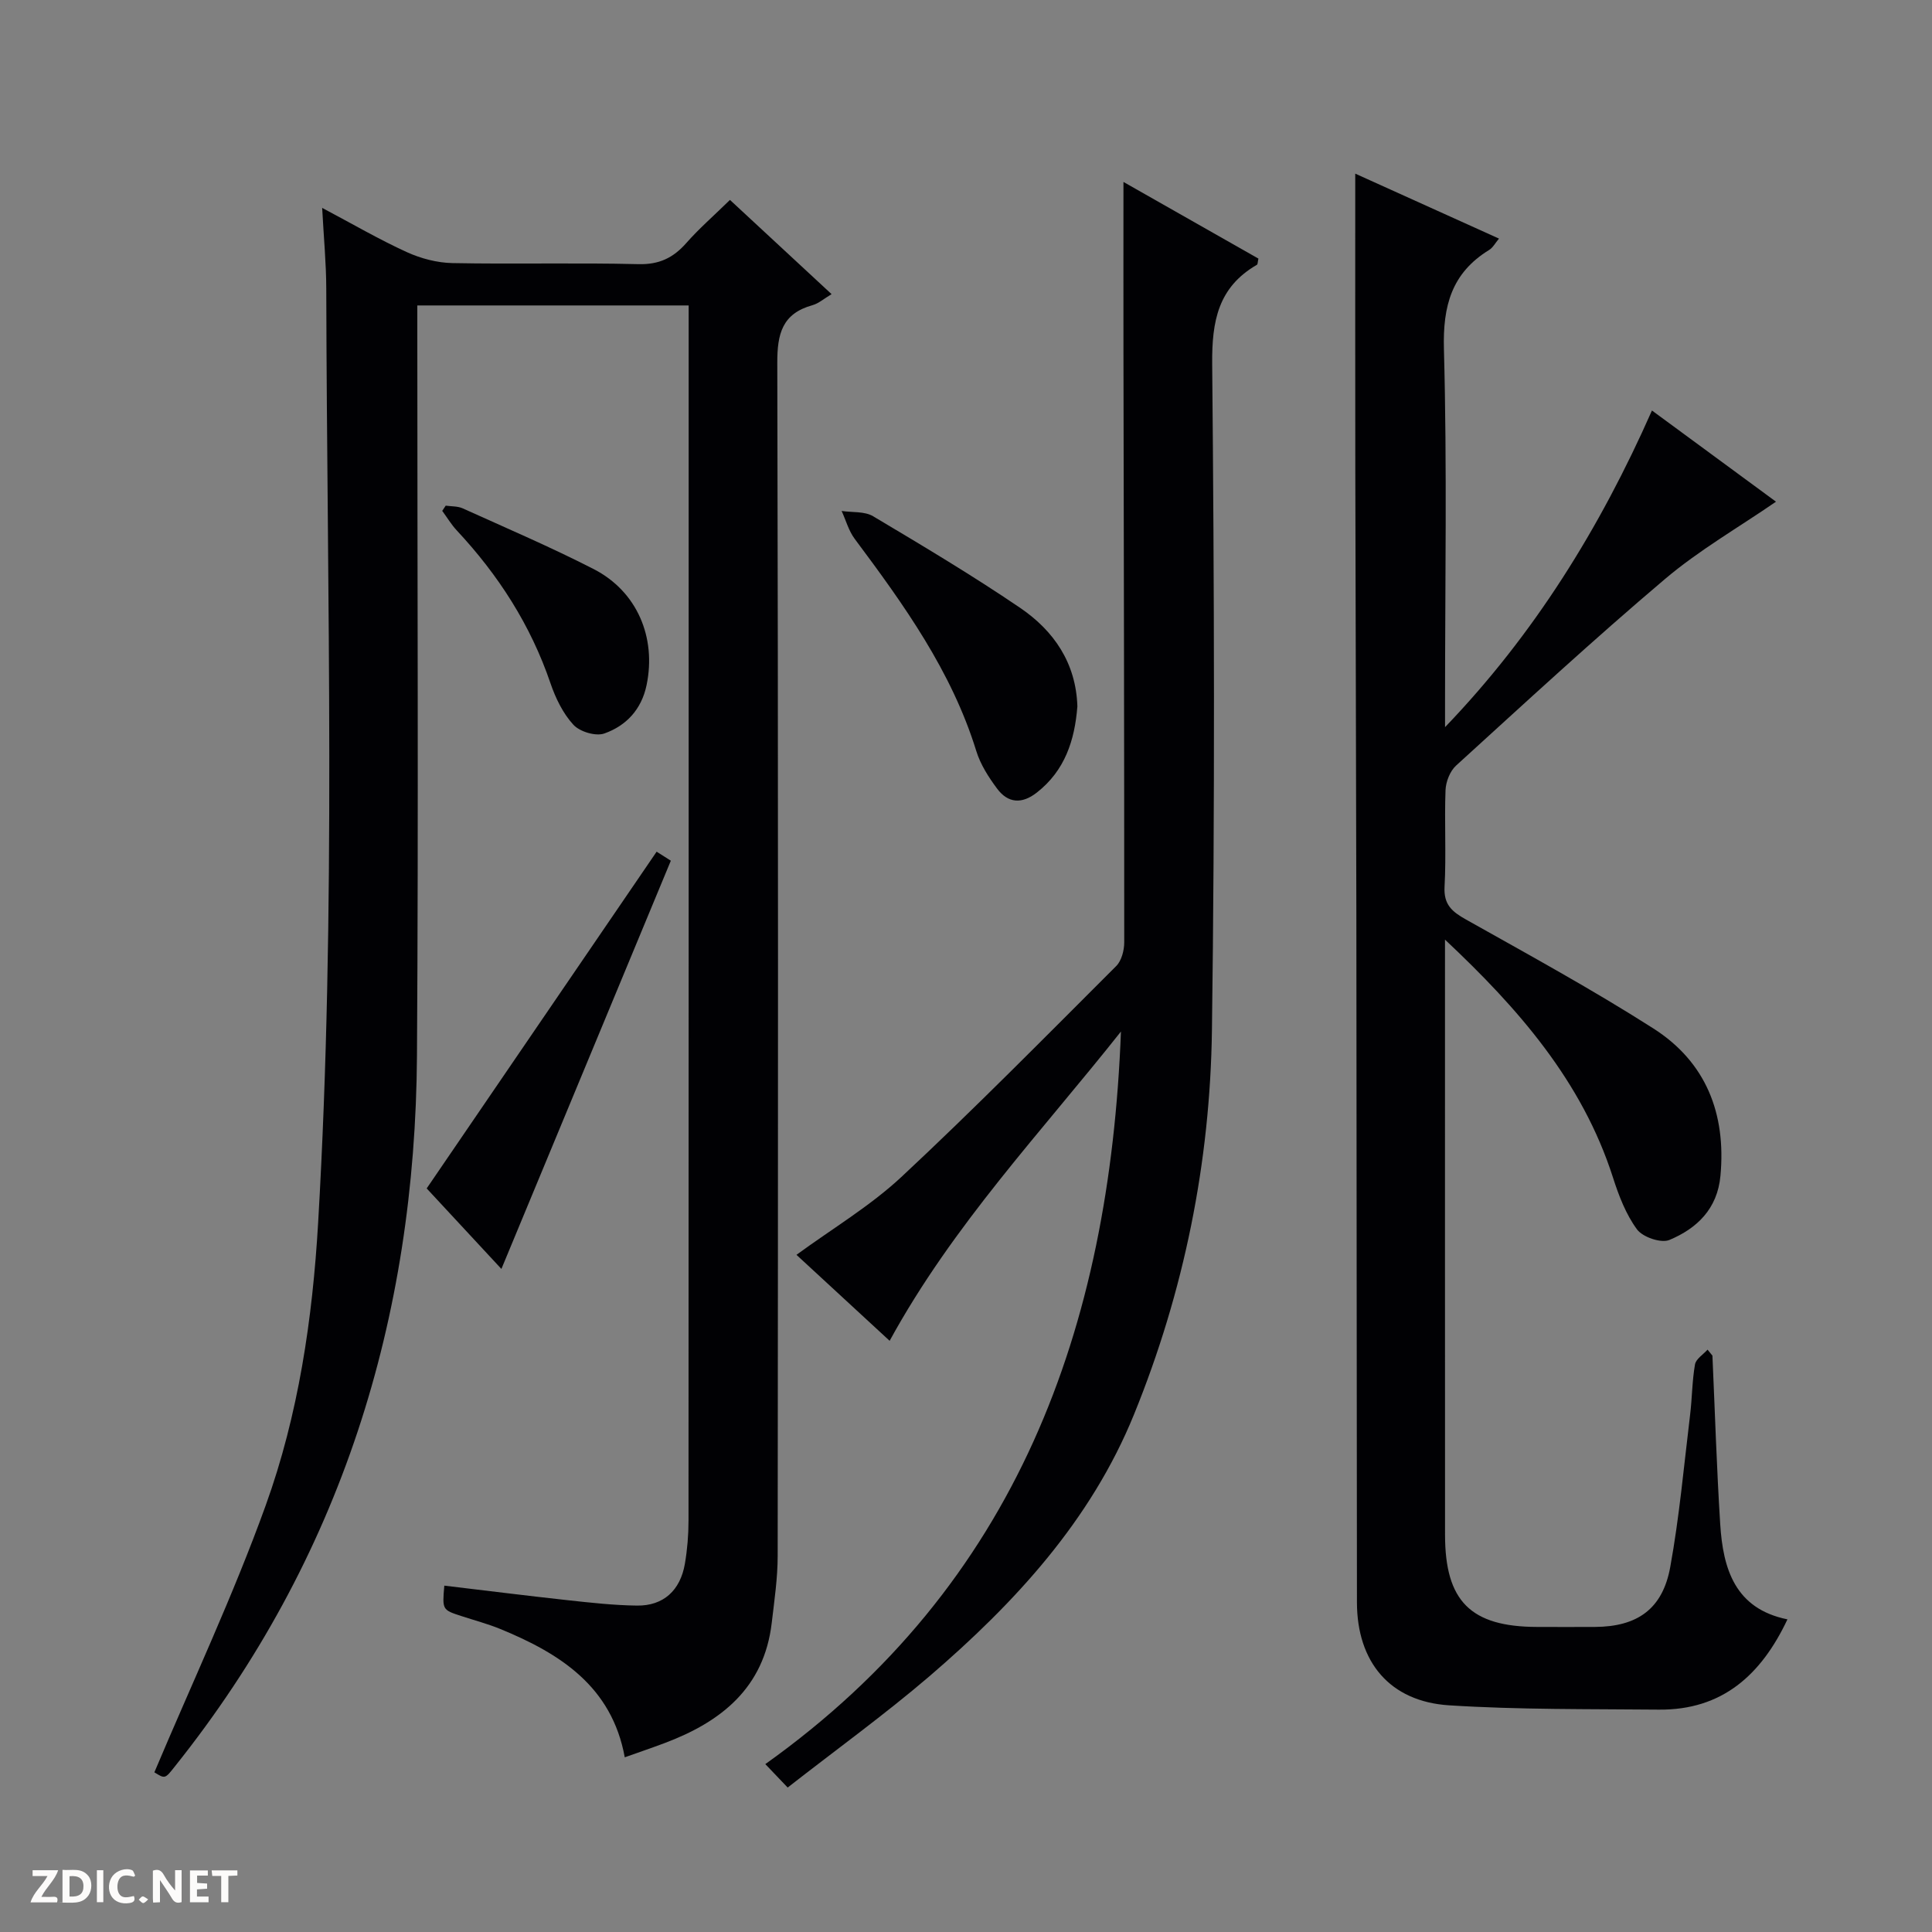 <svg enable-background="new 0 0 400 400" viewBox="0 0 400 400" xmlns="http://www.w3.org/2000/svg"><rect x="0" y="0" width="400" height="400" fill="#808080" stroke="none"/><g fill="#fcfbfa"><path d="m37.59 393.81c-.92.31-1.52.05-2-.78-.7-1.2-1.52-2.34-2.47-3.78v4.59c-.55.03-.95.05-1.41.07-.03-.37-.06-.64-.06-.91 0-1.91 0-3.81 0-5.7 1.13-.41 1.77-.03 2.29.91.62 1.11 1.38 2.14 2.31 3.19v-4.2h1.35v6.61z"/><path d="m12.94 393.88v-6.75c1.9.19 3.93-.54 5.37 1.29.8 1.01.78 2.88.03 3.97-1.37 1.97-3.4 1.51-6.4 1.49m2.45-1.22c2.04.12 2.92-.58 2.89-2.21-.03-1.51-.98-2.19-2.89-2z"/><path d="m11.81 393.87h-5.49c.68-2.18 2.47-3.48 3.51-5.45h-3.08v-1.21h5.29c-.71 2.13-2.44 3.48-3.47 5.51.86 0 1.63.04 2.39-.01.79-.05 1.14.21.85 1.16"/><path d="m39.33 393.86v-6.61h3.7v1.07h-2.22v1.52c.68.04 1.34.09 2.07.13v1.07c-.72.05-1.38.09-2.1.14v1.48h2.4v1.19h-3.85z"/><path d="m27.71 388.56c-1.15-.3-2.46-.61-3.1.64-.37.73-.41 1.93-.06 2.67.63 1.35 1.99.93 3.17.68.35.94-.01 1.32-.93 1.46-1.62.25-3.05-.27-3.76-1.48-.73-1.24-.6-3.03.31-4.17.88-1.11 2.71-1.7 4-1.16.32.13.44.74.65 1.12-.1.08-.19.16-.28.24"/><path d="m49.15 387.24v1.07c-.59.02-1.17.05-1.87.08v5.44h-1.48v-5.44h-1.85c-.05-.4-.08-.73-.13-1.15z"/><path d="m20.06 387.21h1.33v6.62h-1.33z"/><path d="m30.68 393.25c-.39.38-.8.79-1.05.76-.32-.05-.6-.45-.9-.7.26-.24.51-.64.8-.67.29-.04.62.3 1.15.61"/></g><path d="m31.96 366.94c7.8-18.5 16.3-36.54 23.04-55.23 6.79-18.8 9.71-38.67 10.87-58.62 3.76-64.4 1.83-128.87 1.68-193.31-.01-5.25-.52-10.51-.85-16.74 6.42 3.4 11.84 6.57 17.53 9.16 2.9 1.32 6.27 2.21 9.44 2.27 12.83.25 25.67-.1 38.49.22 4.29.11 7.21-1.29 9.92-4.36 2.63-2.99 5.66-5.62 9.05-8.94 6.84 6.34 13.72 12.72 21.04 19.51-1.54.91-2.67 1.93-3.97 2.29-6.25 1.74-7.29 5.91-7.27 11.95.21 82.32.16 164.64.08 246.96 0 4.63-.69 9.27-1.23 13.89-1.58 13.48-10.47 20.51-22.24 24.92-2.64.99-5.32 1.9-8.19 2.92-2.67-14.66-13.37-21.48-25.78-26.57-2.6-1.06-5.34-1.79-8.01-2.66-4-1.3-4-1.29-3.57-6.31 8.5 1.01 17 2.08 25.5 3.01 4.78.52 9.59 1.06 14.39 1.12 5.46.07 8.97-3.12 9.92-8.67.5-2.94.75-5.95.75-8.93.04-81.99.03-163.97.03-245.96 0-1.79 0-3.59 0-5.62-18.83 0-37.11 0-56.18 0v6.28c0 49.66.25 99.32-.07 148.97-.35 54.55-15.72 104.15-50.1 147.2-2.07 2.61-2.03 2.64-4.27 1.25z" fill="#010104"/><path d="m354.54 280.67c.52 11.62.88 23.25 1.61 34.86.58 9.29 3.06 17.54 13.92 19.74-5.42 11.5-13.5 18.81-26.61 18.69-14.48-.14-28.99.03-43.42-.89-12.31-.78-19.08-8.98-19.1-21.31-.06-47.33-.06-94.66-.12-141.98-.04-30.99-.17-61.99-.22-92.98-.03-20.12-.01-40.24-.01-60.85 9.64 4.35 19.55 8.83 29.76 13.45-.78.93-1.27 1.88-2.04 2.35-7.77 4.77-9.61 11.58-9.36 20.56.66 24.31.23 48.66.23 72.99v5.25c18.46-19.22 32.07-41.19 42.84-65.56 9.03 6.64 17.56 12.91 25.68 18.88-7.74 5.33-15.94 10.04-23.03 16.05-14.73 12.47-28.93 25.59-43.21 38.59-1.26 1.15-2.11 3.34-2.18 5.09-.25 6.66.16 13.34-.2 19.99-.2 3.7 1.53 5.15 4.41 6.77 13.04 7.33 26.19 14.51 38.79 22.55 10.91 6.95 15.12 17.63 13.92 30.53-.63 6.86-4.88 10.9-10.57 13.28-1.72.72-5.52-.58-6.7-2.18-2.3-3.12-3.78-6.99-4.98-10.74-6.38-19.92-19.61-35.02-34.78-49.26v4.75c0 39.5-.01 78.99.01 118.49.01 13.74 5.31 19.02 19.04 19.06 4 .01 8 .02 12 0 8.74-.05 13.99-3.68 15.58-12.37 1.9-10.43 2.84-21.03 4.12-31.57.42-3.46.41-6.99 1.01-10.41.2-1.14 1.7-2.05 2.6-3.06.34.4.67.82 1.01 1.24z" fill="#010104"/><path d="m163.08 370.09c-1.91-2-3.02-3.17-4.63-4.85 52.21-37.2 71.28-90.36 73.63-151.67-16.43 20.75-34.77 40.04-47.89 64.03-6.43-5.93-12.83-11.84-19.29-17.8 7.46-5.46 15.25-10.09 21.72-16.12 15.19-14.17 29.78-28.99 44.48-43.67 1.11-1.11 1.66-3.25 1.66-4.91.01-40.64-.09-81.29-.16-121.93-.02-11.61 0-23.22 0-35.5 9.25 5.25 18.64 10.59 27.94 15.87-.16.72-.13 1.18-.31 1.28-8.02 4.64-9.34 11.64-9.26 20.52.43 45.97.57 91.96-.05 137.93-.37 27.41-5.78 54.14-16.15 79.61-8.95 21.98-24.66 38.98-42.35 54.18-9.32 7.97-19.3 15.18-29.34 23.03z" fill="#010104"/><path d="m223.06 146.25c-.55 6.99-2.56 13.29-8.42 17.86-3.08 2.4-5.94 2.2-8.19-.82-1.77-2.37-3.46-5.01-4.32-7.8-5.12-16.55-15-30.3-25.17-43.92-1.25-1.67-1.82-3.84-2.71-5.78 2.19.33 4.75.04 6.51 1.09 10.28 6.12 20.56 12.25 30.45 18.97 6.97 4.74 11.57 11.41 11.85 20.4z" fill="#010104"/><path d="m103.81 262.72c-5.55-5.98-10.91-11.75-15.47-16.67 16.01-23.45 31.69-46.41 47.61-69.72.5.32 1.69 1.07 2.94 1.87-11.63 28.03-23.18 55.85-35.08 84.52z" fill="#010104"/><path d="m92.28 104.69c1.18.17 2.47.09 3.52.56 9.08 4.11 18.25 8.03 27.11 12.57 9.02 4.63 13 14.17 10.96 24.01-1.05 5.07-4.23 8.43-8.75 10.03-1.77.63-5.07-.36-6.39-1.79-2.17-2.35-3.71-5.53-4.76-8.61-4.1-12.04-10.78-22.41-19.4-31.64-1.14-1.22-2.01-2.7-3.01-4.05.24-.37.48-.72.72-1.08z" fill="#010104"/></svg>